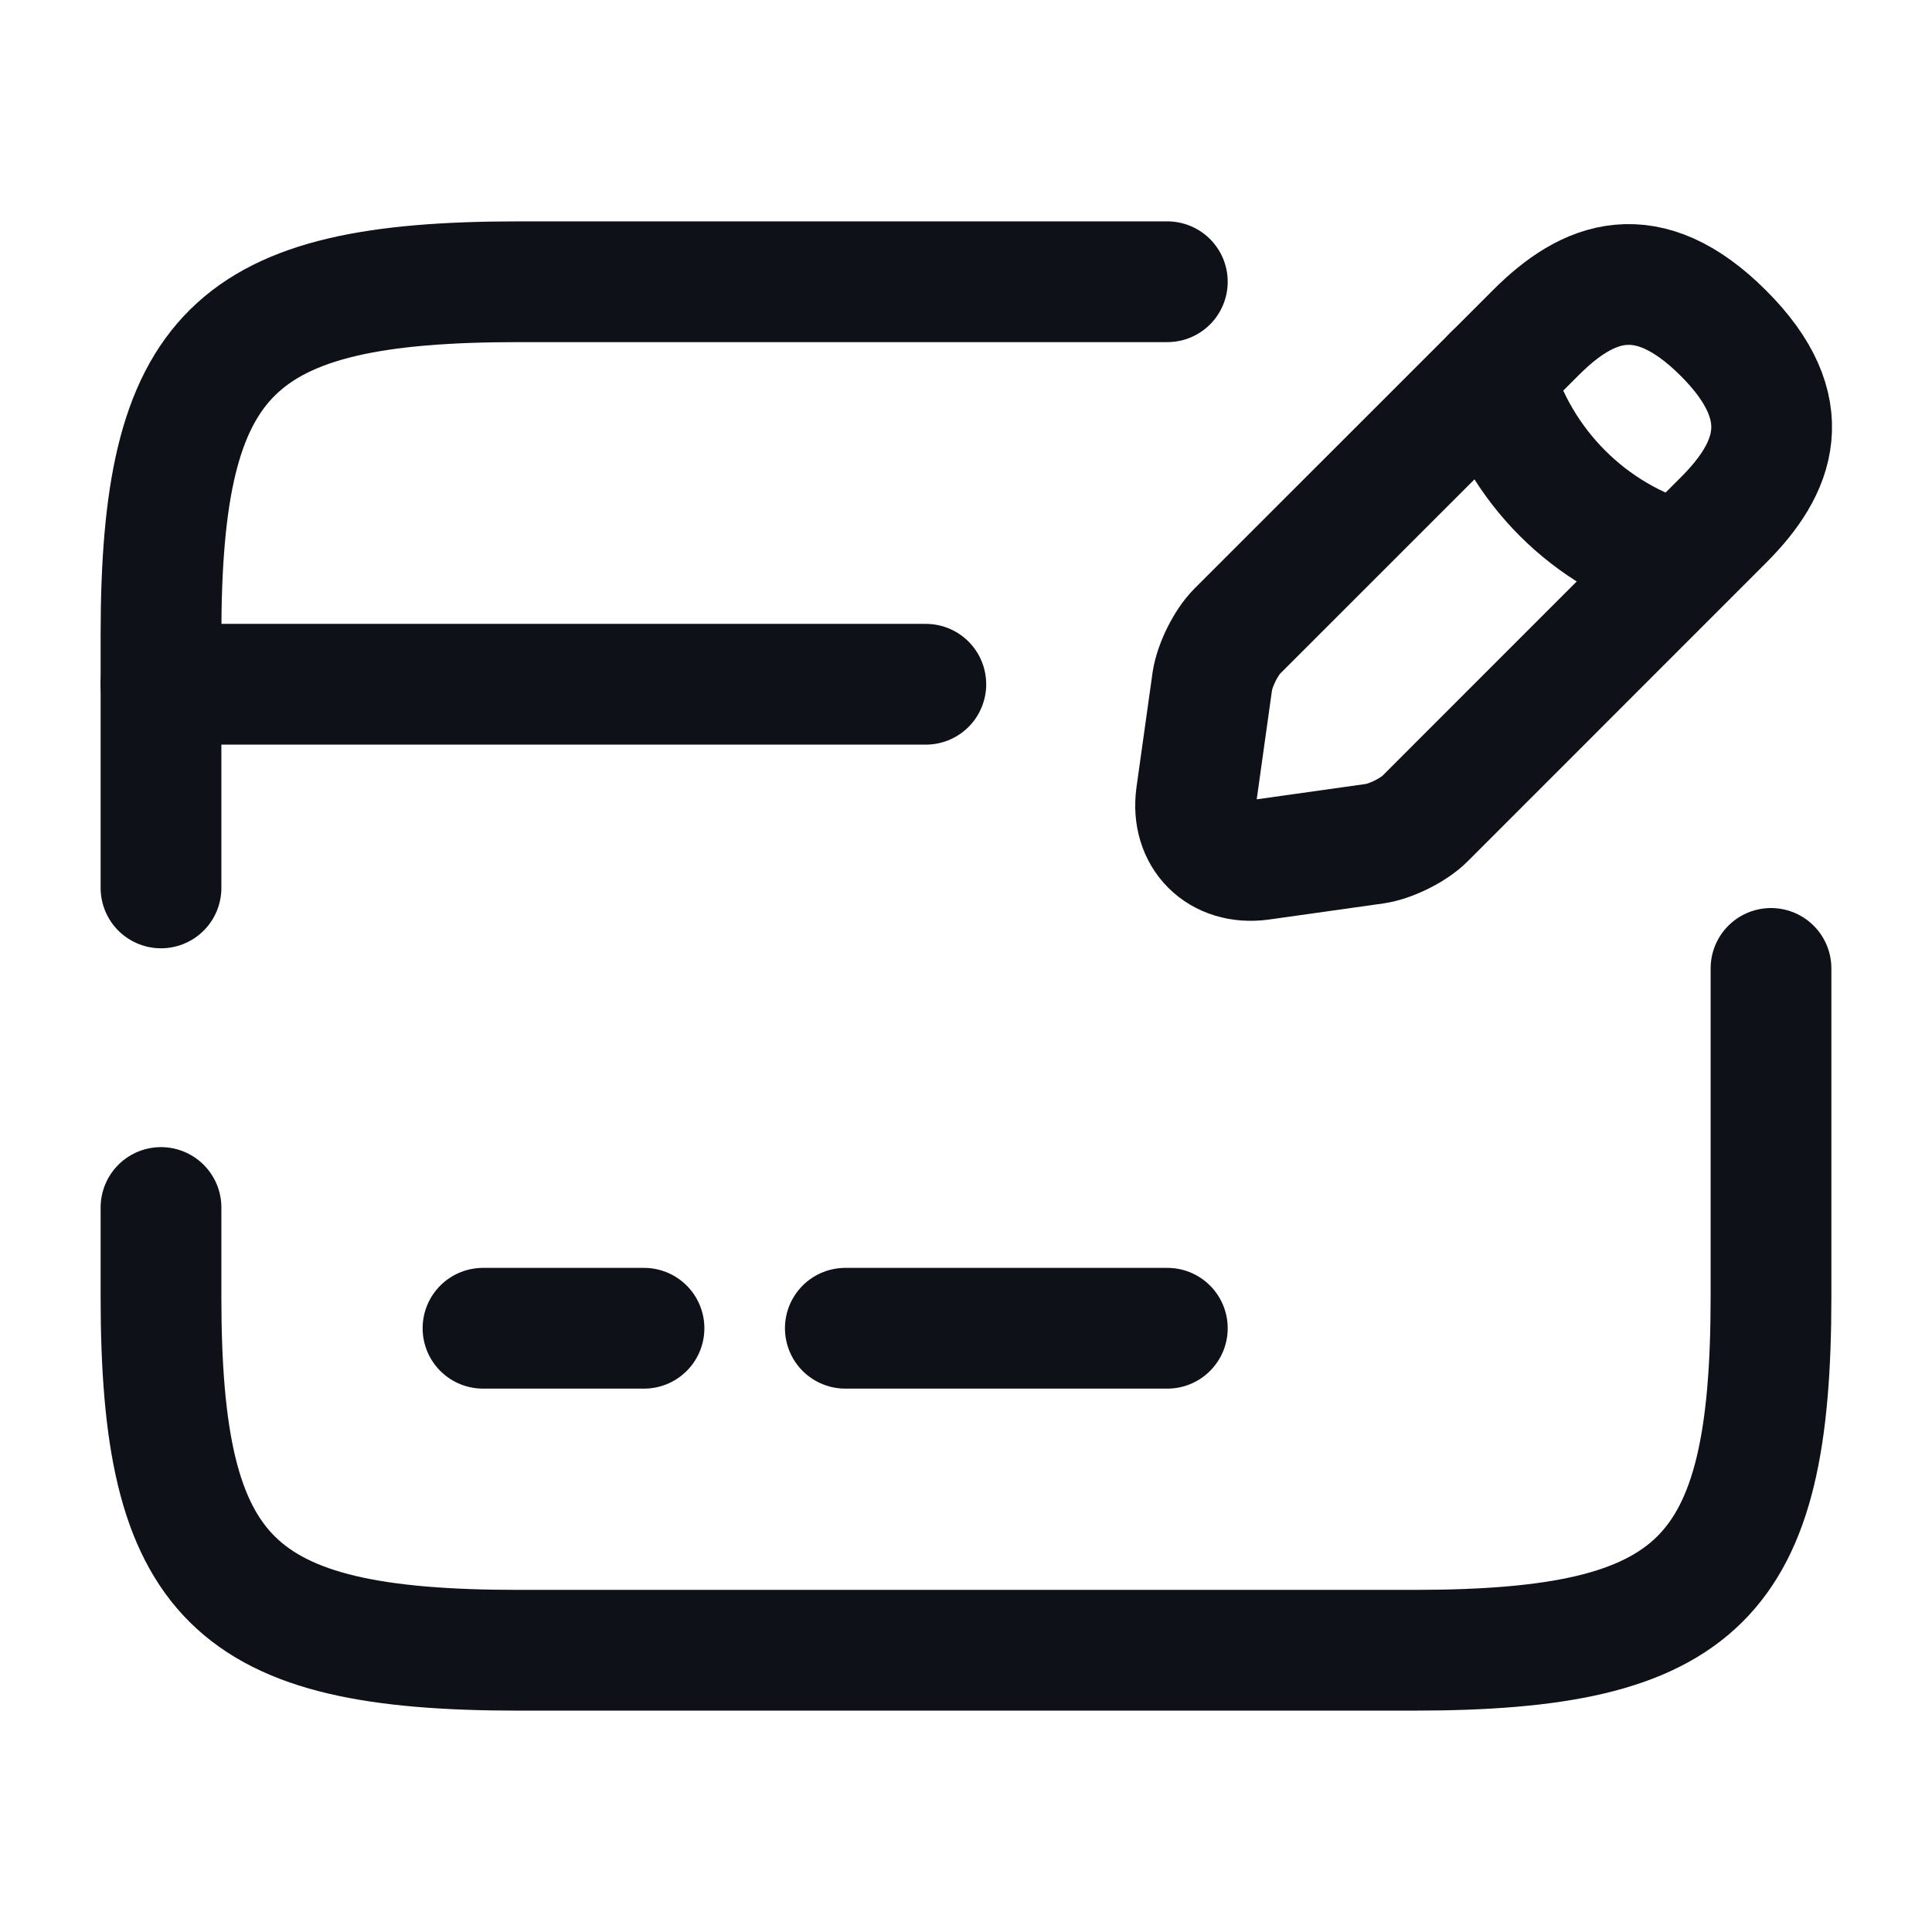 <svg width="24" height="24" viewBox="0 0 24 24" fill="none" xmlns="http://www.w3.org/2000/svg">
<path d="M2 8.5H11.501" stroke="#0E1117" stroke-width="1.5" stroke-miterlimit="10" stroke-linecap="round" stroke-linejoin="round"/>
<path d="M6 16.5H8" stroke="#0E1117" stroke-width="1.5" stroke-miterlimit="10" stroke-linecap="round" stroke-linejoin="round"/>
<path d="M10.501 16.5H14.501" stroke="#0E1117" stroke-width="1.5" stroke-miterlimit="10" stroke-linecap="round" stroke-linejoin="round"/>
<path d="M2 11.03V7.89C2 4.38 2.89 3.5 6.44 3.5H14.501" stroke="#0E1117" stroke-width="1.5" stroke-linecap="round" stroke-linejoin="round"/>
<path d="M22 12.03V16.11C22 19.62 21.11 20.5 17.561 20.5H6.44C2.89 20.5 2 19.62 2 16.11V15" stroke="#0E1117" stroke-width="1.5" stroke-linecap="round" stroke-linejoin="round"/>
<path d="M19.081 4.13L15.37 7.84C15.23 7.98 15.091 8.26 15.06 8.46L14.861 9.88C14.79 10.39 15.15 10.75 15.661 10.68L17.081 10.48C17.28 10.45 17.561 10.31 17.701 10.17L21.41 6.46C22.05 5.82 22.351 5.08 21.41 4.14C20.46 3.19 19.721 3.49 19.081 4.13Z" stroke="#0E1117" stroke-width="1.5" stroke-miterlimit="10" stroke-linecap="round" stroke-linejoin="round"/>
<path d="M18.55 4.66C18.87 5.79 19.75 6.67 20.87 6.98" stroke="#0E1117" stroke-width="1.5" stroke-miterlimit="10" stroke-linecap="round" stroke-linejoin="round"/>
</svg>

